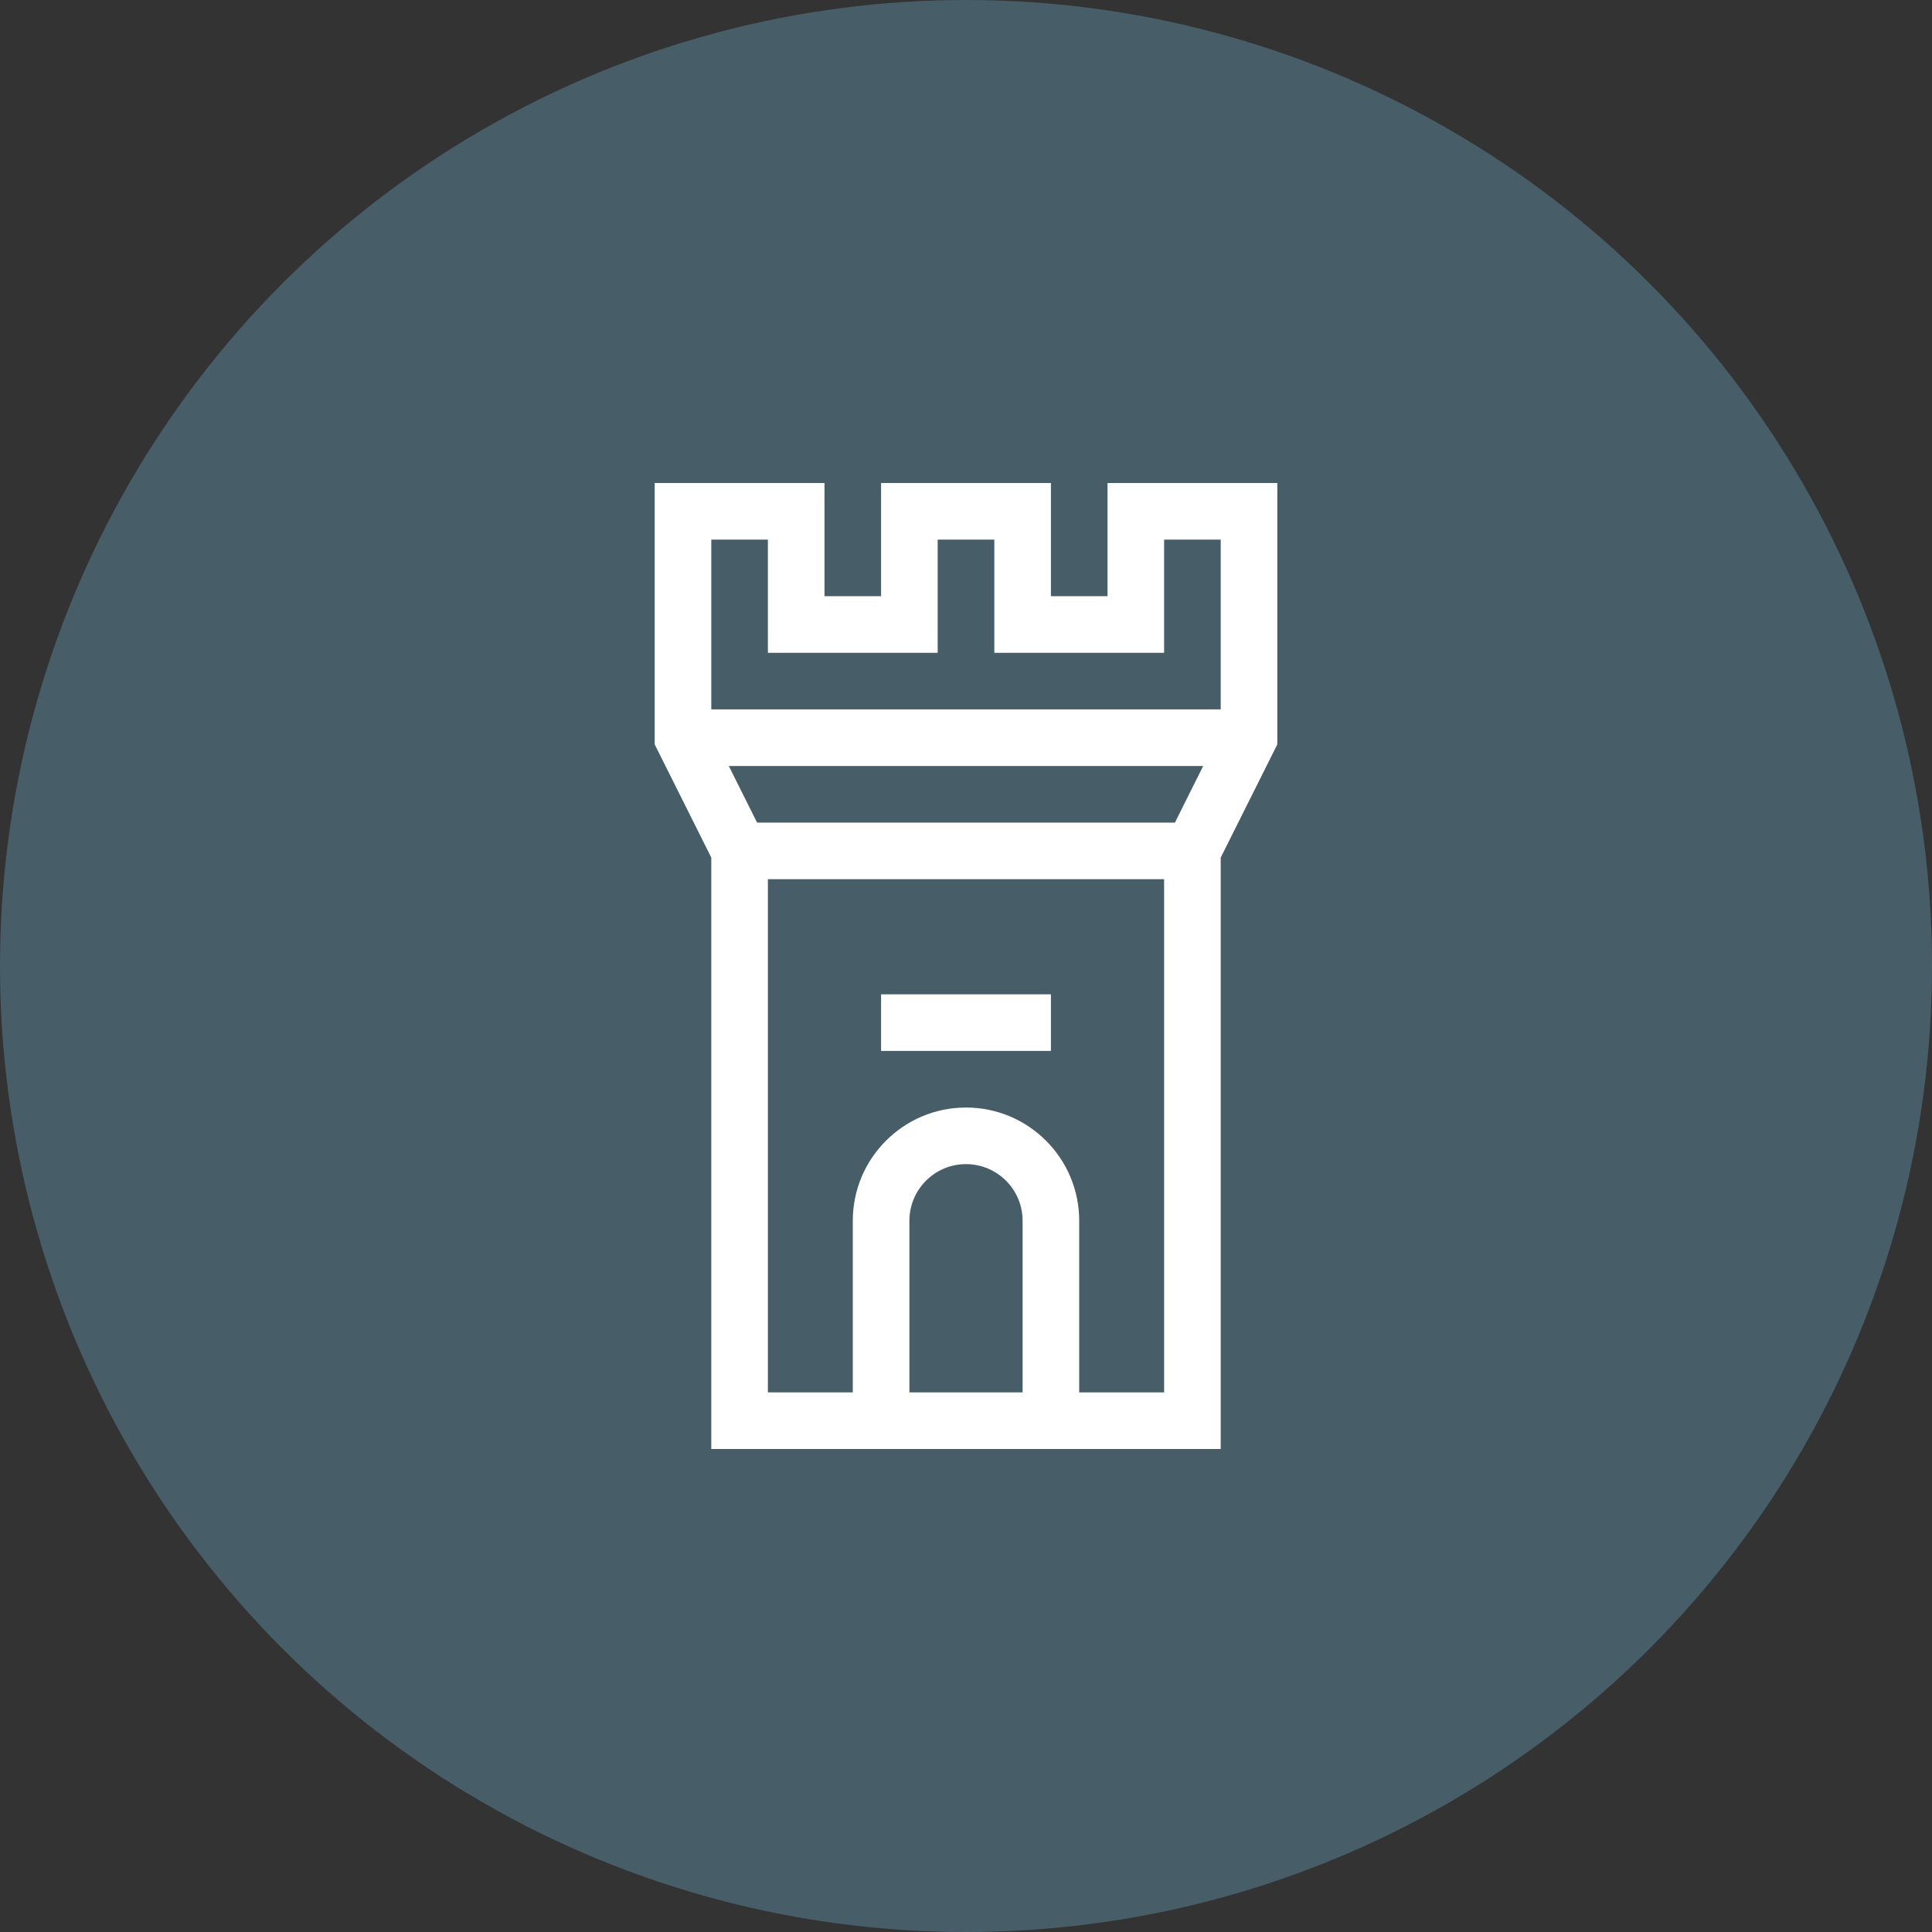 <svg width="44" height="44" viewBox="0 0 44 44" fill="none" xmlns="http://www.w3.org/2000/svg">
<rect x="0" y="0" width="44" height="44" fill="#333333" stroke="none"/>
<circle cx="22" cy="22" r="22" fill="#475E69"/>
<path d="M16.199 33H27.801V19.531L29.09 16.953V11H25.223V13.578H23.934V11H20.066V13.578H18.777V11H14.91V16.953L16.199 19.531V33ZM17.242 18.734L16.598 17.445H27.402L26.758 18.734H17.242ZM23.289 31.711H20.711V27.801C20.711 27.09 21.289 26.512 22 26.512C22.711 26.512 23.289 27.09 23.289 27.801V31.711ZM24.578 31.711V27.801C24.578 26.379 23.422 25.223 22 25.223C20.578 25.223 19.422 26.379 19.422 27.801V31.711H17.488V20.023H26.512V31.711H24.578ZM17.488 12.289V14.867H21.355V12.289H22.645V14.867H26.512V12.289H27.801V16.156H16.199V12.289H17.488Z" fill="white"/>
<path d="M20.066 22.645H23.934V23.934H20.066V22.645Z" fill="white"/>
</svg>
